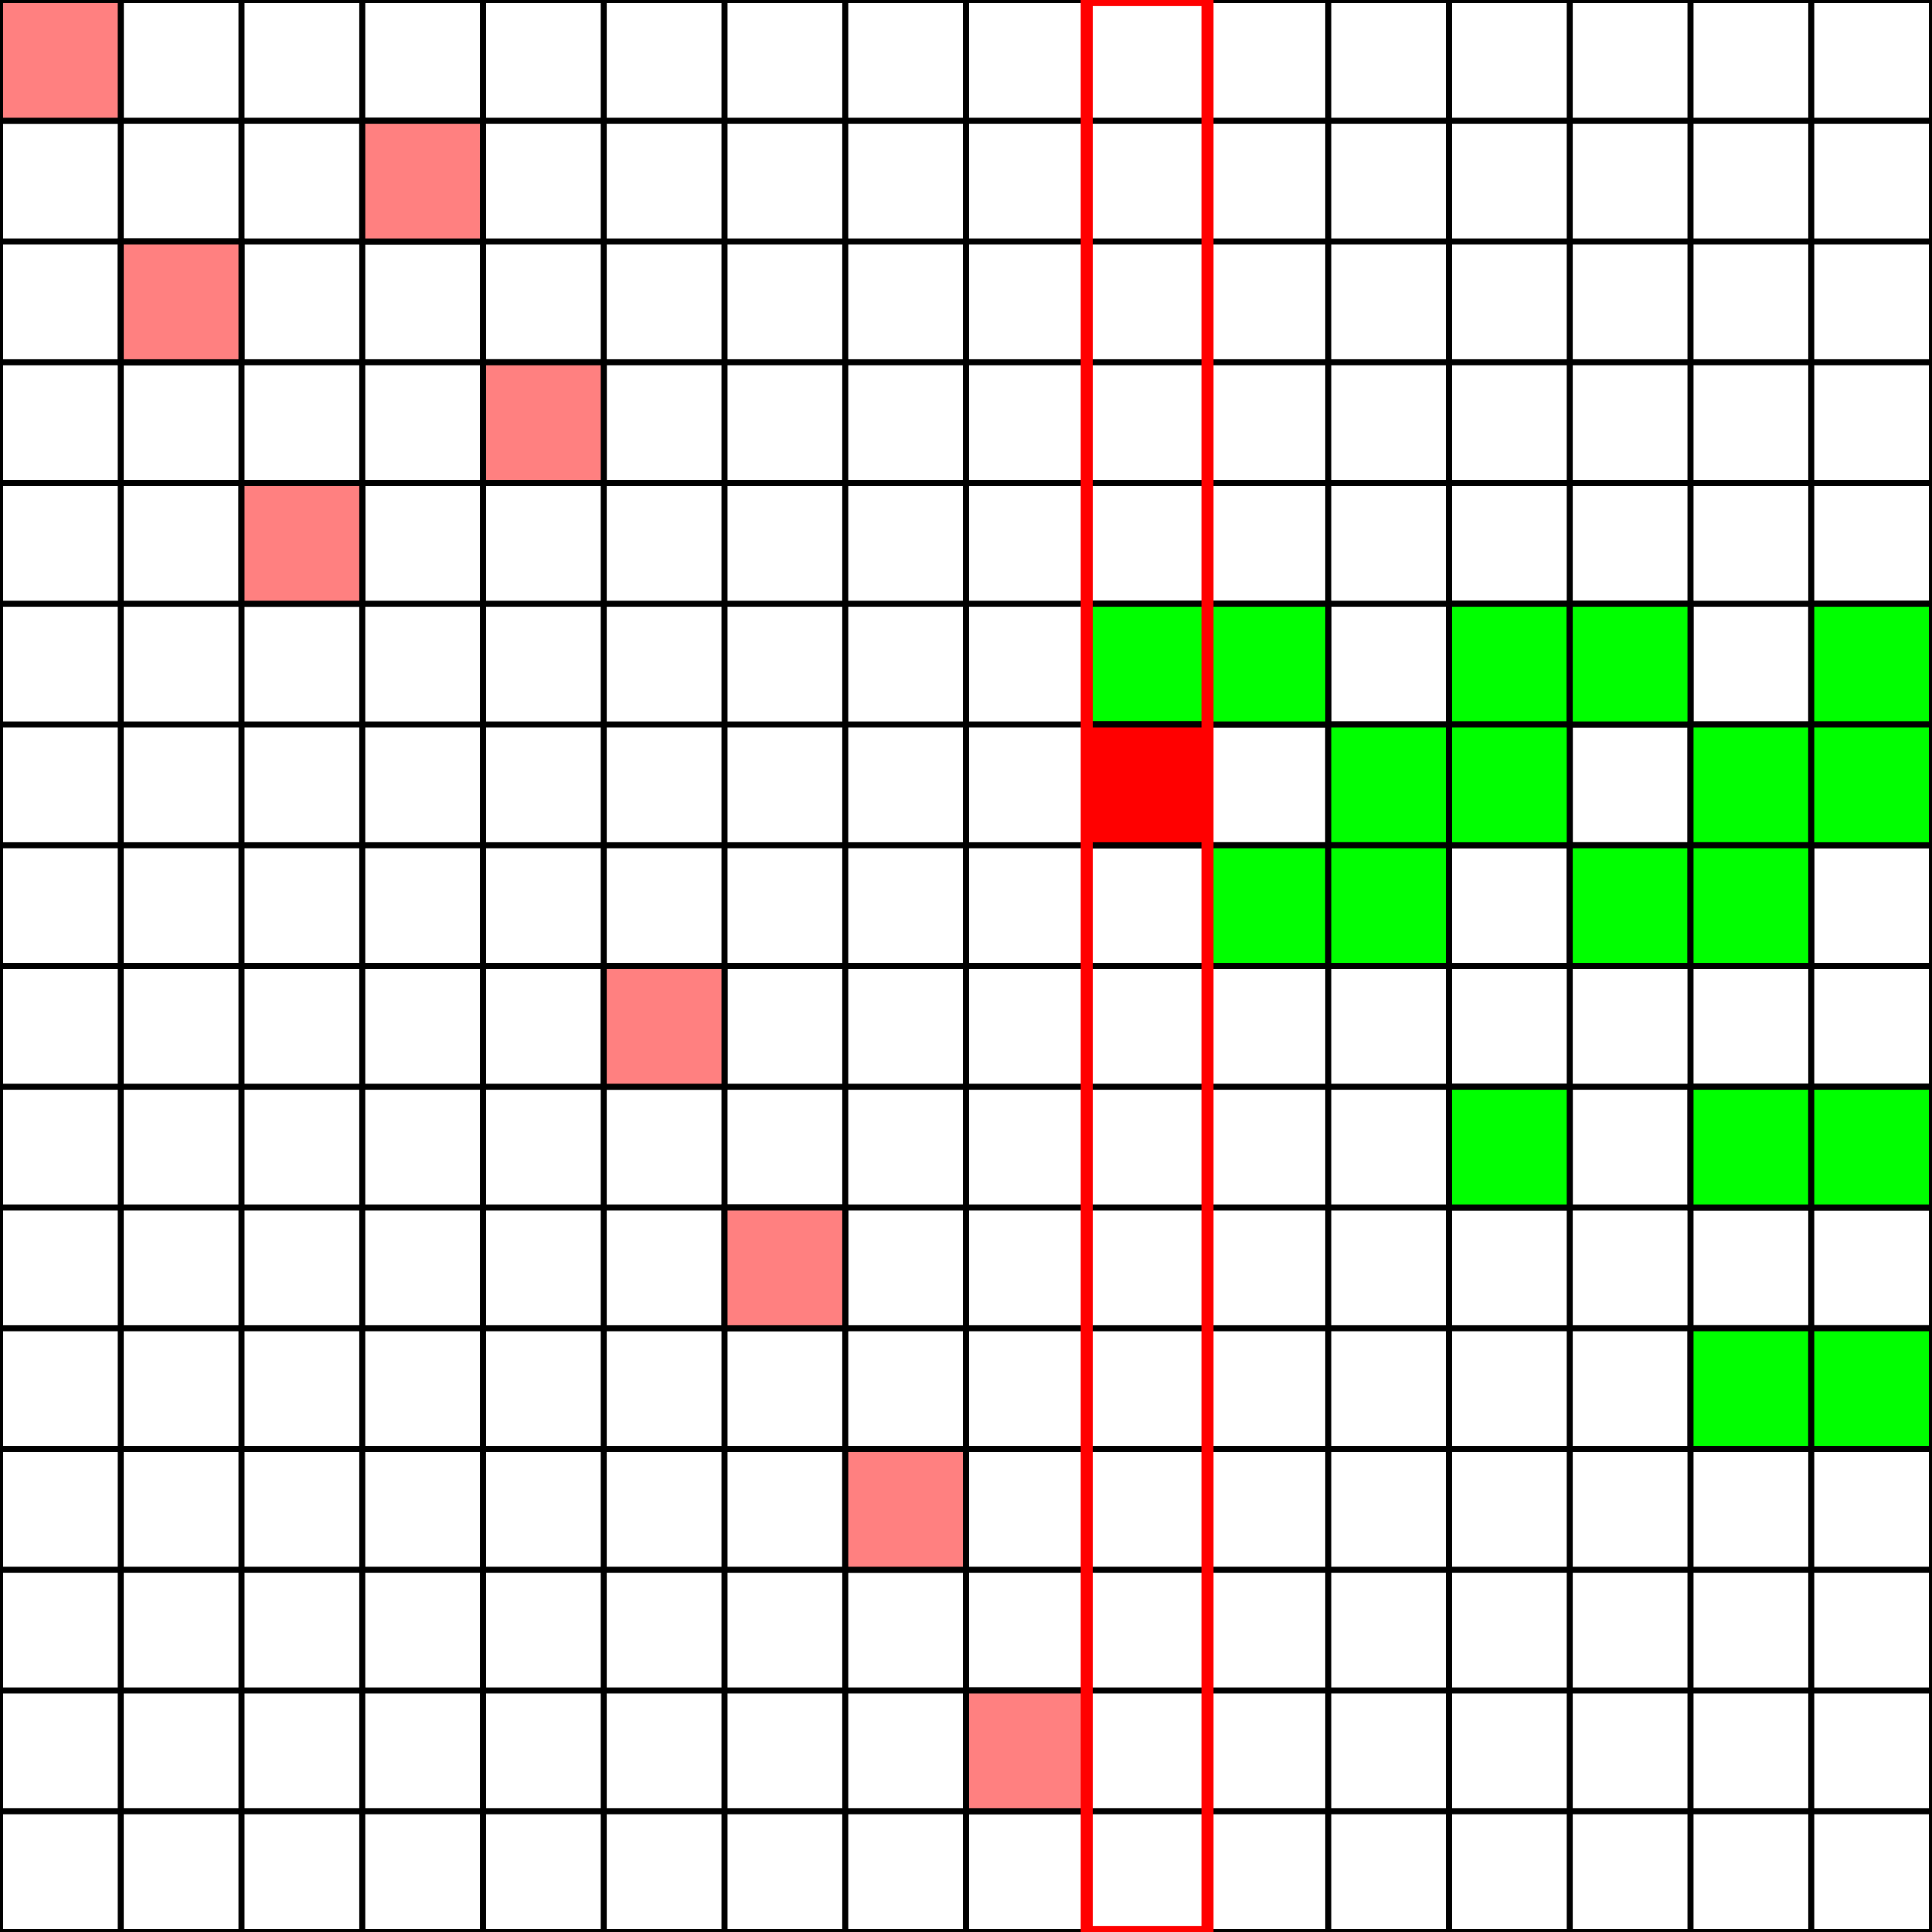 <?xml version="1.0" encoding="UTF-8" standalone="no"?>
<svg
   xmlns:svg="http://www.w3.org/2000/svg"
   xmlns="http://www.w3.org/2000/svg"
   version="1.0"
   width="800px"
   height="800.0px"
   viewBox="0 0 16 16">
<g>
<path d="M0,0 l0,16 M1,0 l0,16 M2,0 l0,16 M3,0 l0,16 M4,0 l0,16 M5,0 l0,16 M6,0 l0,16 M7,0 l0,16 M8,0 l0,16 M9,0 l0,16 M10,0 l0,16 M11,0 l0,16 M12,0 l0,16 M13,0 l0,16 M14,0 l0,16 M15,0 l0,16 M16,0 l0,16 M0,0 l16,0 M0,1 l16,0 M0,2 l16,0 M0,3 l16,0 M0,4 l16,0 M0,5 l16,0 M0,6 l16,0 M0,7 l16,0 M0,8 l16,0 M0,9 l16,0 M0,10 l16,0 M0,11 l16,0 M0,12 l16,0 M0,13 l16,0 M0,14 l16,0 M0,15 l16,0 M0,16 l16,0 " style="stroke-width:0.05;stroke:#000000;fill:none"/>
<rect x="0" y="0" width="1" height="1" style="stroke-width:0.05;stroke:#000000;fill:#FF8080;"/>
<rect x="1" y="2" width="1" height="1" style="stroke-width:0.05;stroke:#000000;fill:#FF8080;"/>
<rect x="2" y="4" width="1" height="1" style="stroke-width:0.05;stroke:#000000;fill:#FF8080;"/>
<rect x="3" y="1" width="1" height="1" style="stroke-width:0.05;stroke:#000000;fill:#FF8080;"/>
<rect x="4" y="3" width="1" height="1" style="stroke-width:0.05;stroke:#000000;fill:#FF8080;"/>
<rect x="5" y="8" width="1" height="1" style="stroke-width:0.05;stroke:#000000;fill:#FF8080;"/>
<rect x="6" y="10" width="1" height="1" style="stroke-width:0.05;stroke:#000000;fill:#FF8080;"/>
<rect x="7" y="12" width="1" height="1" style="stroke-width:0.05;stroke:#000000;fill:#FF8080;"/>
<rect x="8" y="14" width="1" height="1" style="stroke-width:0.05;stroke:#000000;fill:#FF8080;"/>
<rect x="9" y="5" width="1" height="1" style="stroke-width:0.05;stroke:#000000;fill:#00FF00;"/>
<rect x="9" y="6" width="1" height="1" style="stroke-width:0.05;stroke:#000000;fill:#00FF00;"/>
<rect x="10" y="5" width="1" height="1" style="stroke-width:0.05;stroke:#000000;fill:#00FF00;"/>
<rect x="10" y="7" width="1" height="1" style="stroke-width:0.05;stroke:#000000;fill:#00FF00;"/>
<rect x="11" y="6" width="1" height="1" style="stroke-width:0.05;stroke:#000000;fill:#00FF00;"/>
<rect x="11" y="7" width="1" height="1" style="stroke-width:0.05;stroke:#000000;fill:#00FF00;"/>
<rect x="12" y="5" width="1" height="1" style="stroke-width:0.05;stroke:#000000;fill:#00FF00;"/>
<rect x="12" y="6" width="1" height="1" style="stroke-width:0.05;stroke:#000000;fill:#00FF00;"/>
<rect x="12" y="9" width="1" height="1" style="stroke-width:0.05;stroke:#000000;fill:#00FF00;"/>
<rect x="13" y="5" width="1" height="1" style="stroke-width:0.05;stroke:#000000;fill:#00FF00;"/>
<rect x="13" y="7" width="1" height="1" style="stroke-width:0.05;stroke:#000000;fill:#00FF00;"/>
<rect x="14" y="6" width="1" height="1" style="stroke-width:0.05;stroke:#000000;fill:#00FF00;"/>
<rect x="14" y="7" width="1" height="1" style="stroke-width:0.05;stroke:#000000;fill:#00FF00;"/>
<rect x="14" y="9" width="1" height="1" style="stroke-width:0.05;stroke:#000000;fill:#00FF00;"/>
<rect x="14" y="11" width="1" height="1" style="stroke-width:0.05;stroke:#000000;fill:#00FF00;"/>
<rect x="15" y="5" width="1" height="1" style="stroke-width:0.05;stroke:#000000;fill:#00FF00;"/>
<rect x="15" y="6" width="1" height="1" style="stroke-width:0.05;stroke:#000000;fill:#00FF00;"/>
<rect x="15" y="9" width="1" height="1" style="stroke-width:0.05;stroke:#000000;fill:#00FF00;"/>
<rect x="15" y="11" width="1" height="1" style="stroke-width:0.05;stroke:#000000;fill:#00FF00;"/>
<rect x="9" y="6" width="1" height="1" style="stroke-width:0.05;stroke:#000000;fill:#FF0000;"/>
<rect x="9" y="0" width="1" height="16" style="stroke-width:0.1;stroke:#FF0000;fill:none"/>
</g>
</svg>

